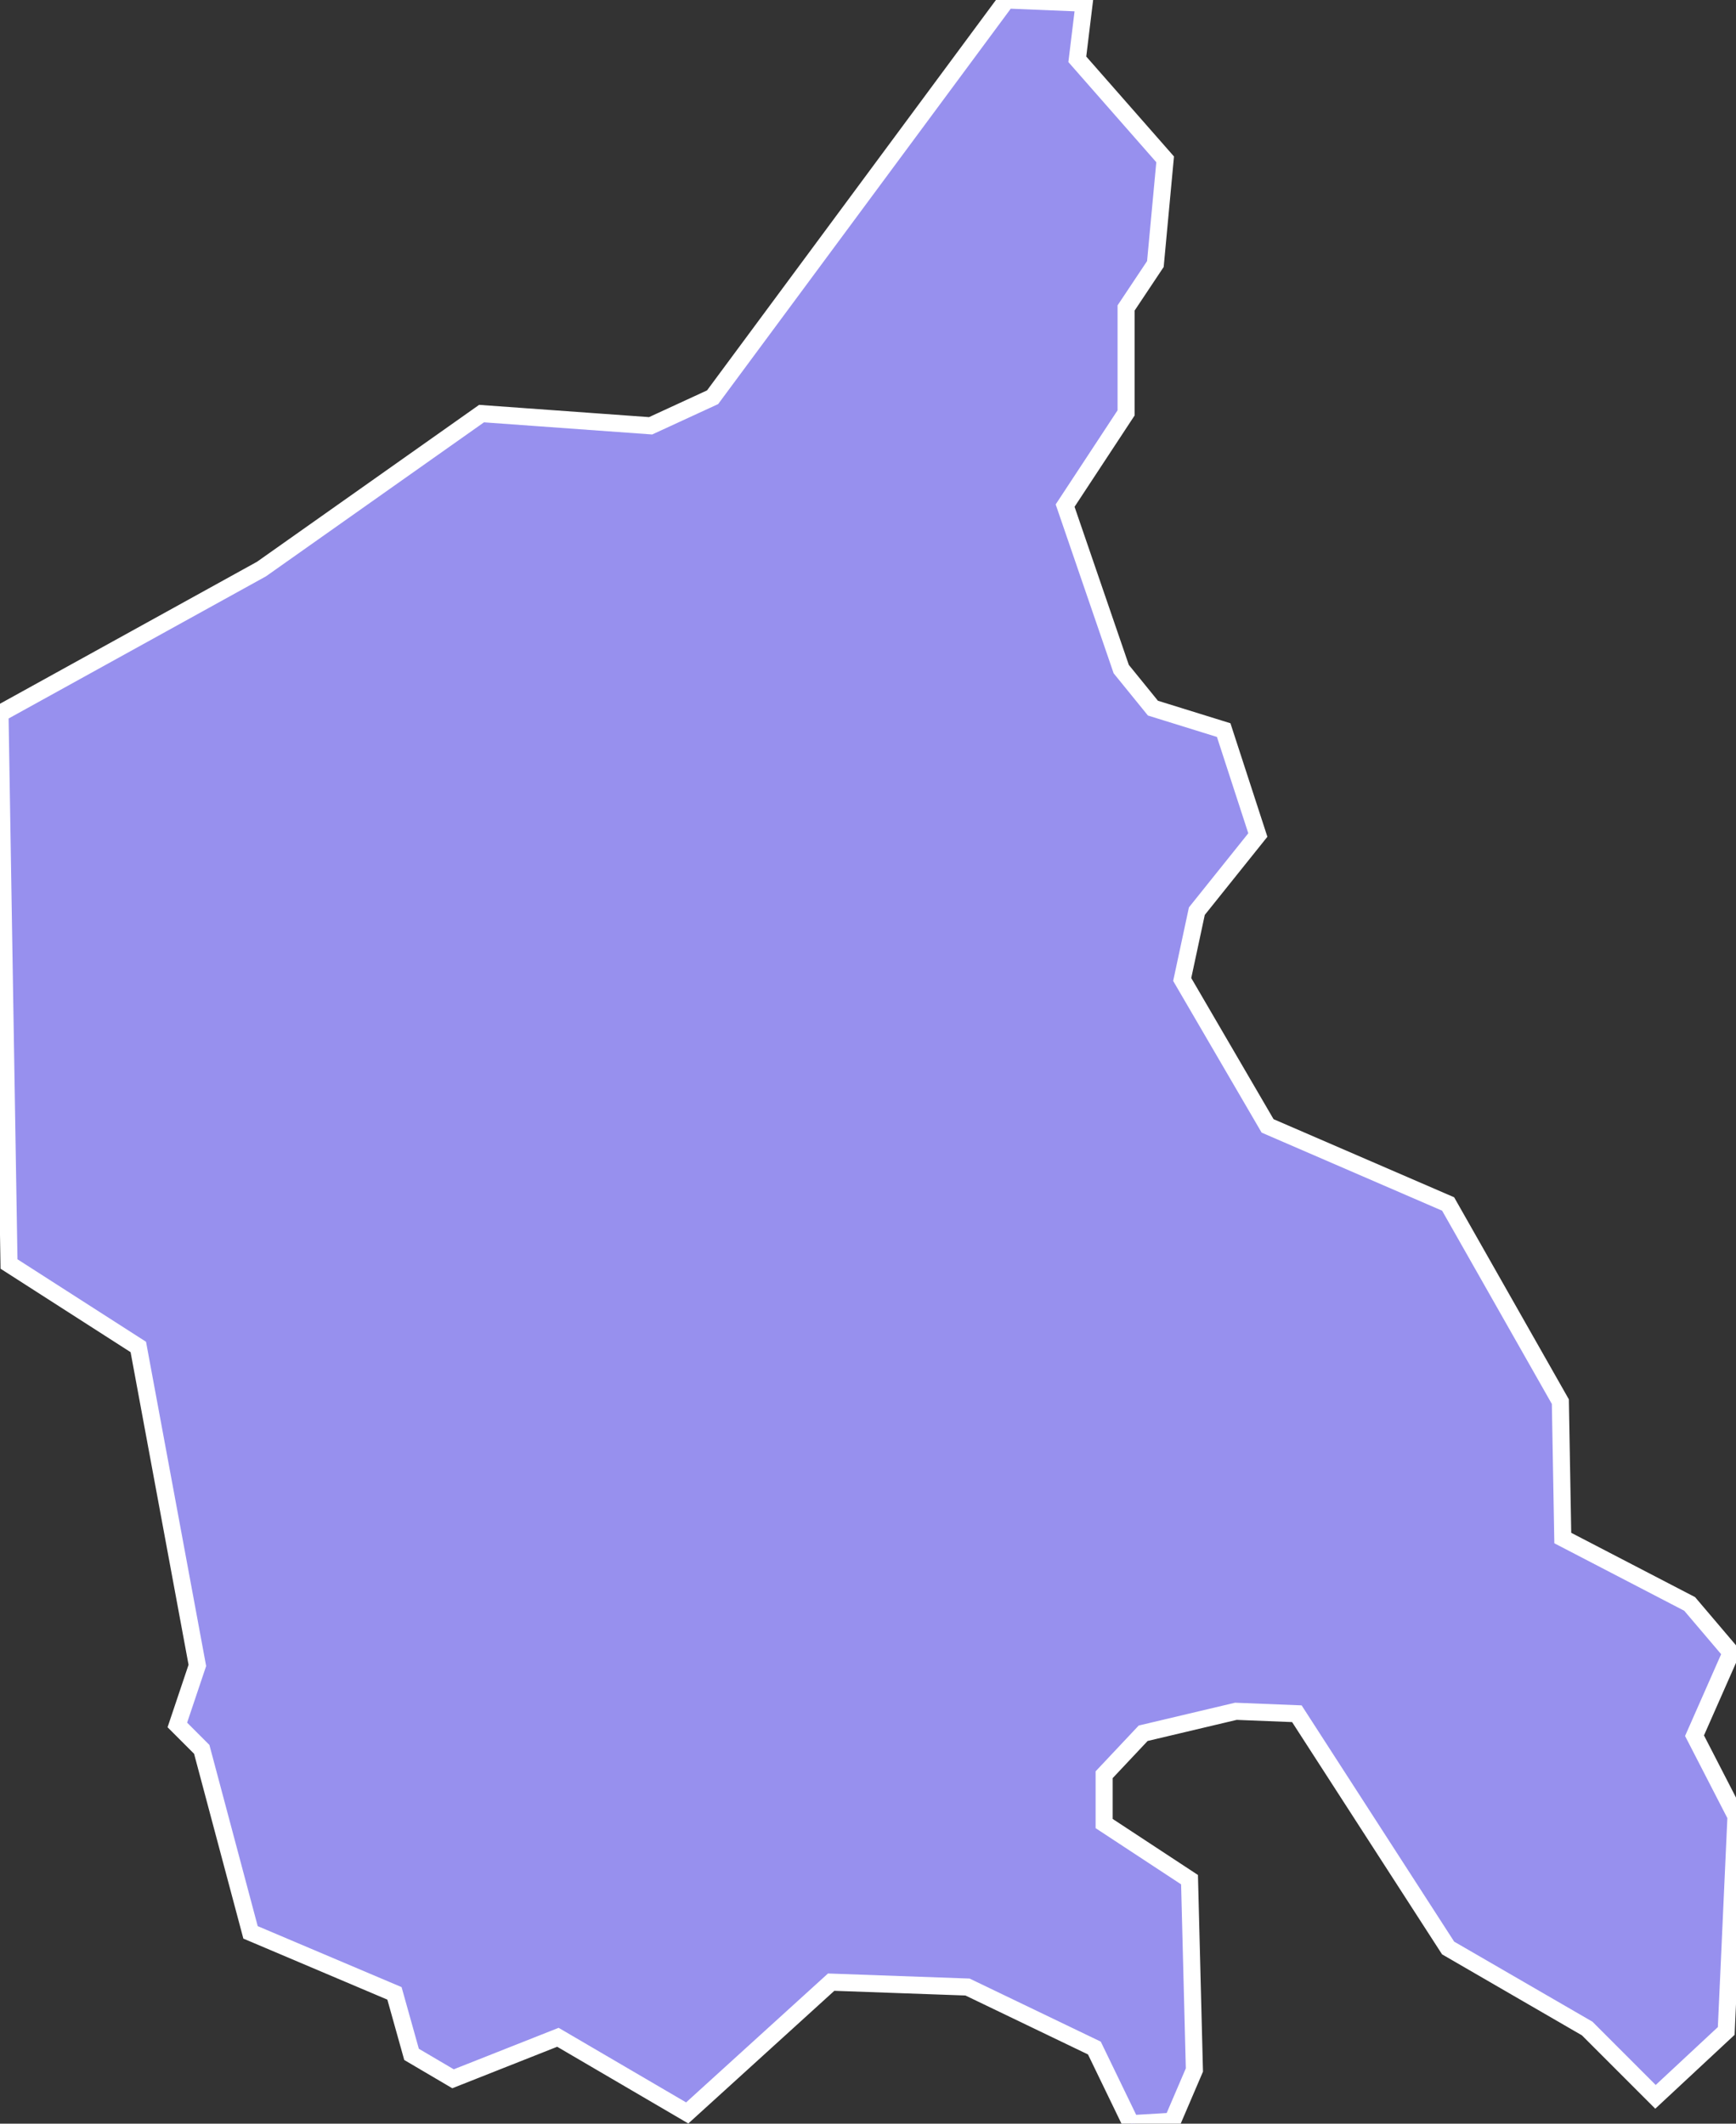 <svg xmlns="http://www.w3.org/2000/svg" viewBox="650.681 6.609 71.16 87.03" width="71.16" height="87.03">
            <rect x="650.681" y="6.609" width="71.16" height="87.03" fill="#333333" stroke="none"/>
            <path 
                d="m 695.121,6.739 -0.28,2.3 3.6,4.1 -0.4,4.29 -1.2,1.8 0,4.3 -2.5,3.8 2.3,6.7 1.3,1.6 2.9,0.9 1.4,4.3 -2.5,3.12 -0.6,2.8 3.5,6 7.4,3.2 4.6,8.1 0.1,5.59 5.2,2.7 1.7,2 -1.5,3.4 1.7,3.3 -0.4,8.8 0,0 -2.9,2.7 -2.8,-2.8 -5.7,-3.3 -6.2,-9.6 -2.5,-0.1 -3.8,0.9 -1.6,1.7 0,2 3.5,2.3 0.2,7.8 -0.9,2.1 -1.7,0.1 -1.5,-3.1 -5.2,-2.5 -5.59,-0.2 -5.9,5.36 0,0 -5.3,-3.1 -4.3,1.7 -1.7,-1 -0.7,-2.5 -5.9,-2.5 -2,-7.5 -1,-1 0.82,-2.44 -2.42,-13.05 -5.3,-3.4 -0.37,-22.56 0,0 10.72,-5.92 9.02,-6.37 6.93,0.5 2.54,-1.17 12.05,-16.28 z" 
                fill="rgb(151, 144, 238)" 
                stroke="white" 
                stroke-width=".7px"
                title="Mazsalacas novads" 
                id="LV-060" 
            />
        </svg>